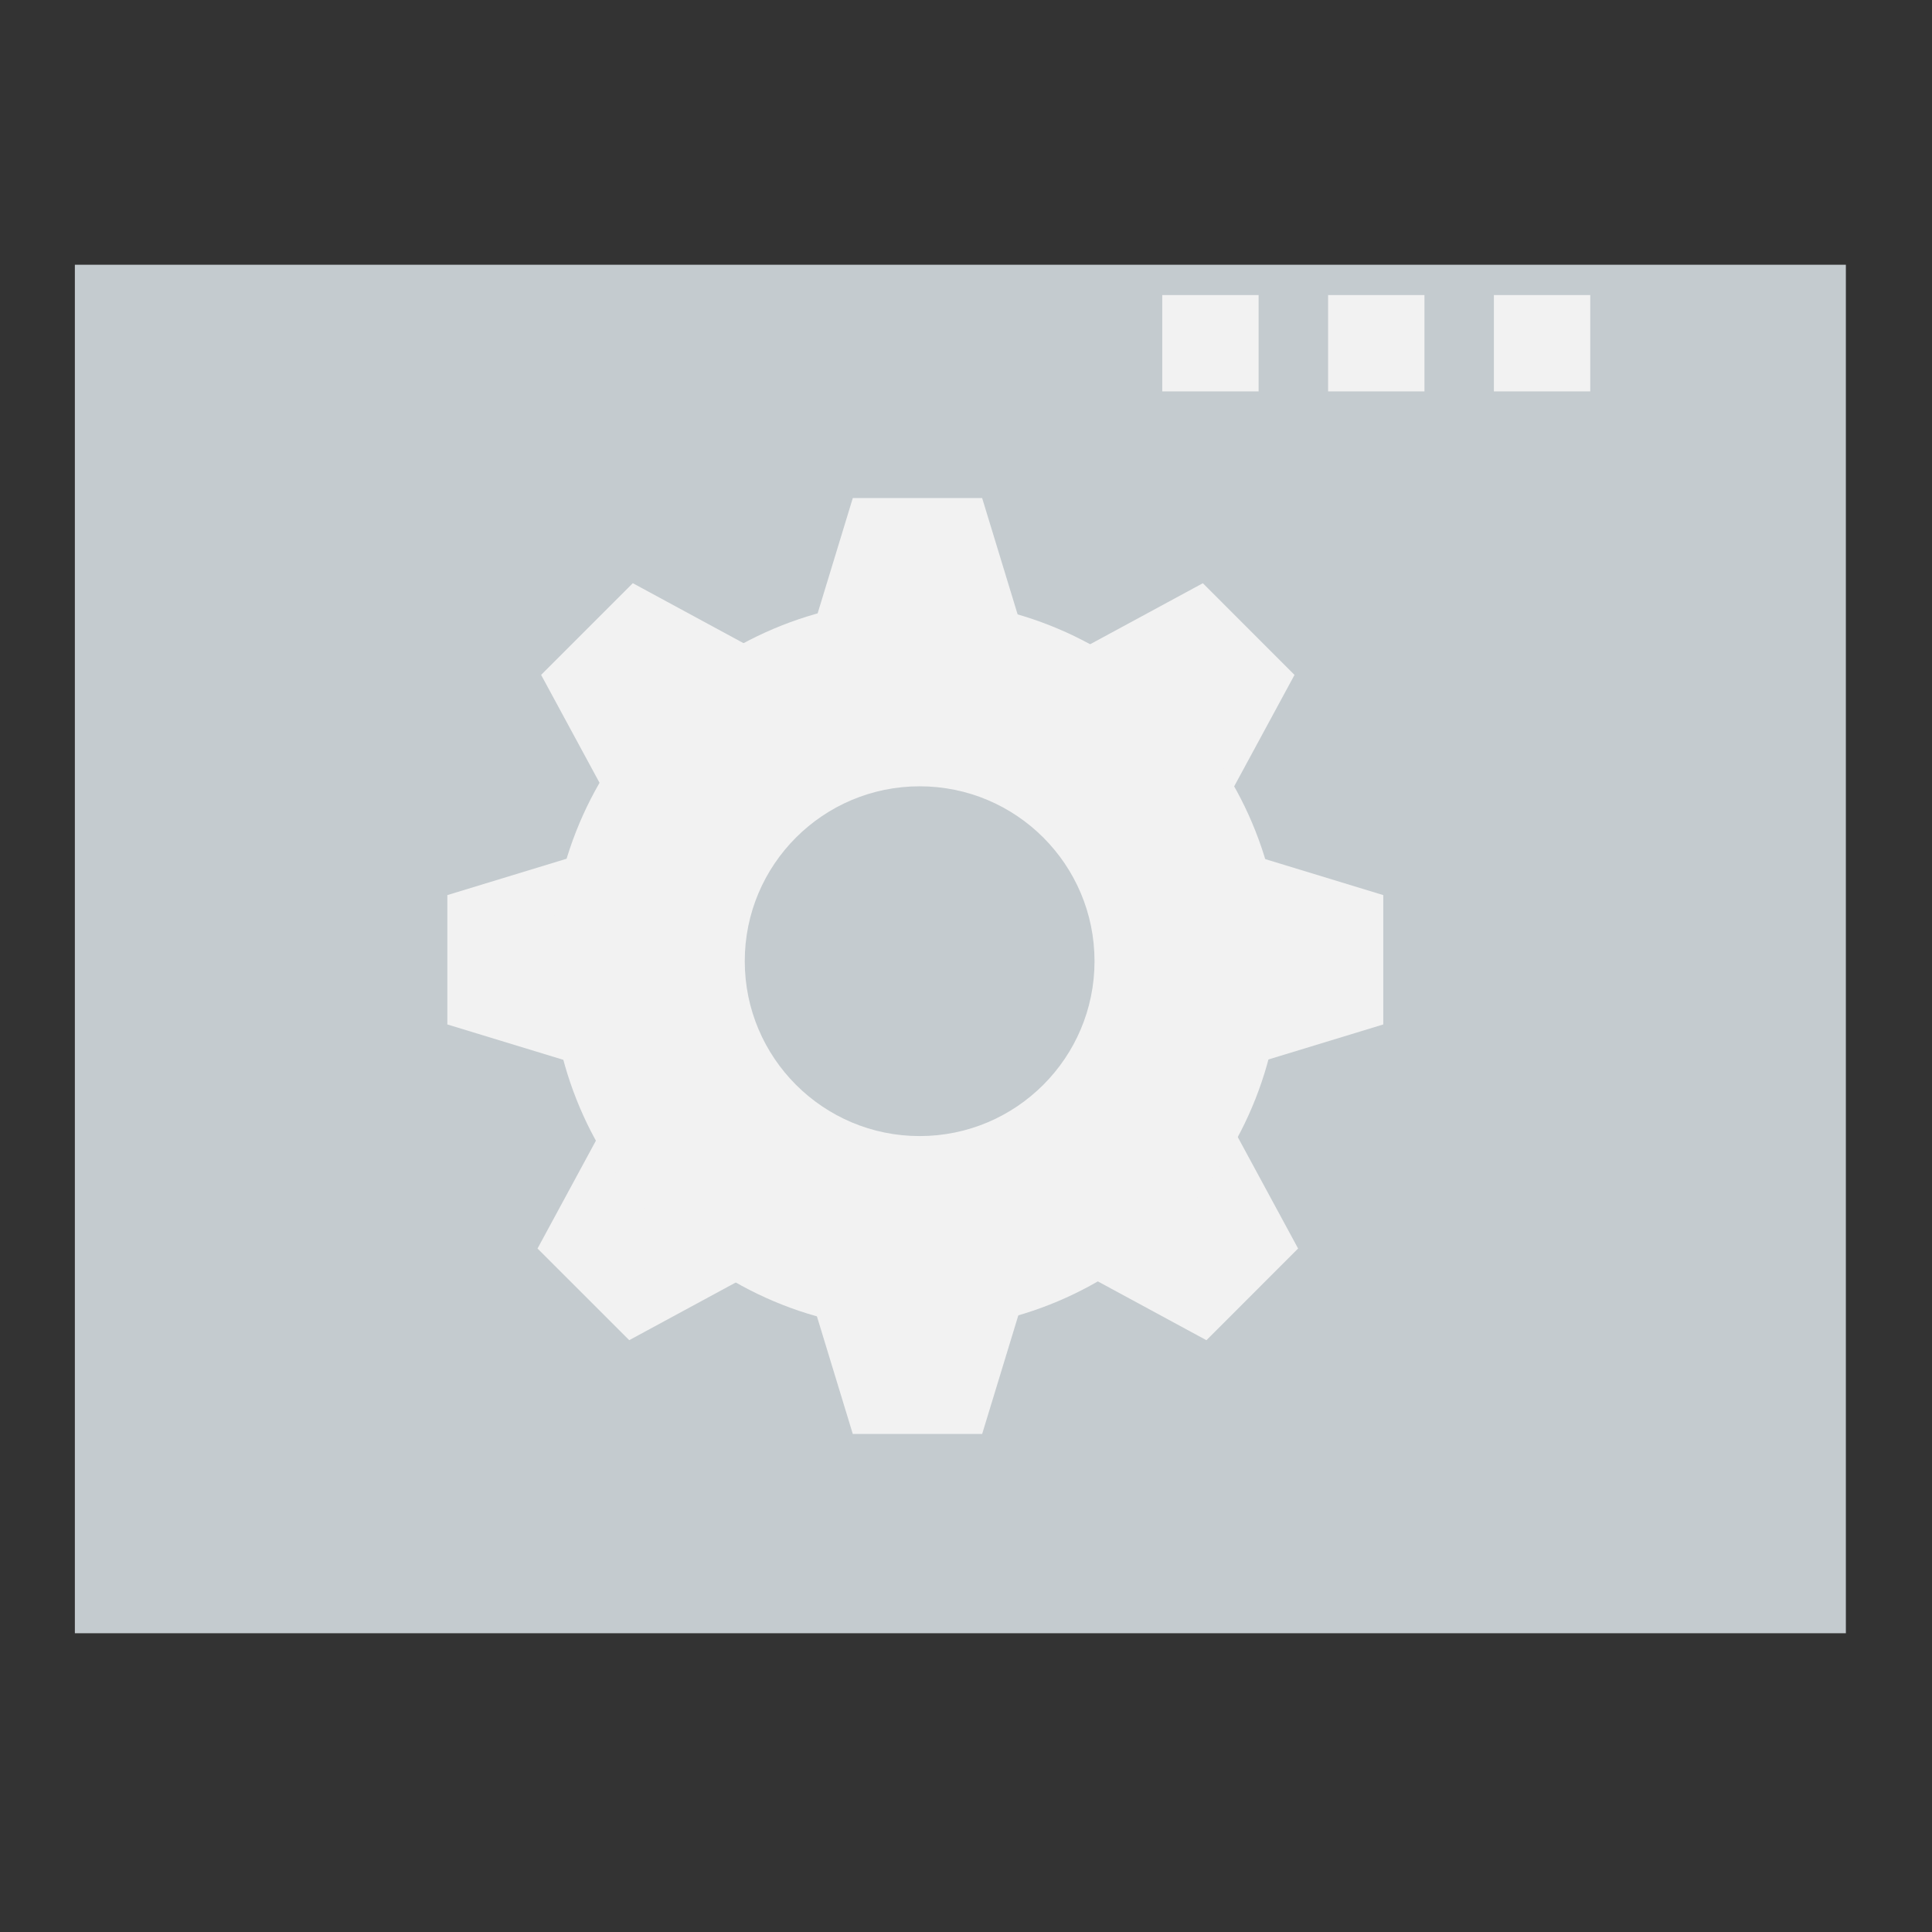 <?xml version="1.0" standalone="no"?>
<!DOCTYPE svg PUBLIC "-//W3C//DTD SVG 20010904//EN" "http://www.w3.org/TR/2001/REC-SVG-20010904/DTD/svg10.dtd">
<!-- Created using Karbon, part of Calligra: http://www.calligra.org/karbon -->
<svg xmlns="http://www.w3.org/2000/svg" xmlns:xlink="http://www.w3.org/1999/xlink" width="38.4pt" height="38.4pt">
<rect width="100%" height="100%" fill="#333333" stroke="none"/>
<defs/>
<g id="layer1">
  <rect id="rect907" transform="translate(1.984, 7.016)" fill="#c4cbcf" width="35.2pt" height="27.2pt"/>
  <rect id="rect914" transform="translate(5.984, 15.016)" fill="none" width="3.86pt" height="2.844pt"/>
  <path id="path3290" transform="translate(5.984, 20.327)" fill="none" d="M0 0"/>
  <path id="path3292" transform="translate(5.984, 13.016)" fill="none" d="M0 0"/>
  <path id="path3294" transform="translate(9.397, 20.016)" fill="none" d="M0 0"/>
  <path id="path3296" transform="translate(9.397, 26.016)" fill="none" d="M0 0"/>
  <rect id="rect825" transform="translate(35.196, 7.819)" fill="#f2f2f2" width="1.915pt" height="1.915pt"/>
  <rect id="rect827" transform="translate(39.59, 7.819)" fill="#f2f2f2" width="1.915pt" height="1.915pt"/>
  <path id="path3303" transform="translate(45.984, 9.016)" fill="none" d="M0 0"/>
  <path id="path3305" transform="translate(39.59, 9.016)" fill="none" d="M0 0"/>
  <path id="path3307" transform="translate(35.196, 9.016)" fill="none" d="M0 0"/>
  <rect id="rect3309" transform="translate(30.801, 7.819)" fill="#f2f2f2" width="1.915pt" height="1.915pt"/>
  <path id="path3311" transform="translate(27.484, 44.516)" fill="none" d="M0 0"/>
  <path id="path3315" transform="translate(1.984, 24.016)" fill="none" d="M0 0"/>
  <path id="path3317" transform="translate(47.984, 24.016)" fill="none" d="M0 0"/>
  <g id="g1868" transform="translate(8.192, 10.022)" fill="none">
   <path id="path88" transform="translate(13.028, 3.177)" fill="#f2f2f2" d="M6.188 4.525L0 4.525L1.38 0L4.808 0Z"/>
   <path id="path92" transform="translate(13.028, 23.455)" fill="#f2f2f2" d="M0 0L6.188 0L4.808 4.525L1.38 4.525Z"/>
   <path id="path96" transform="translate(23.941, 12.319)" fill="#f2f2f2" d="M0 6.188L0 0L4.525 1.38L4.525 4.808Z"/>
   <path id="path100" transform="translate(3.663, 12.319)" fill="#f2f2f2" d="M4.525 0L4.525 6.188L0 4.808L0 1.38Z"/>
   <path id="path104" transform="translate(6.148, 5.433)" fill="#f2f2f2" d="M6.698 2.312L2.311 6.699L0 2.43L2.43 0Z"/>
   <path id="path108" transform="translate(19.511, 18.796)" fill="#f2f2f2" d="M0 4.387L4.387 0L6.698 4.269L4.269 6.699Z"/>
   <path id="path112" transform="translate(19.416, 5.434)" fill="#f2f2f2" d="M4.387 6.698L0 2.311L4.269 0L6.698 2.43Z"/>
   <path id="path116" transform="translate(6.053, 18.796)" fill="#f2f2f2" d="M2.311 0L6.698 4.387L2.43 6.698L0 4.269Z"/>
   <path id="path120" transform="translate(6.407, 5.879)" fill="#f2f2f2" d="M9.773 14.206C7.214 14.206 5.138 12.13 5.138 9.571C5.138 7.012 7.214 4.937 9.773 4.937C12.332 4.937 14.407 7.012 14.407 9.571C14.407 12.13 12.332 14.206 9.773 14.206M9.672 0C4.331 0 0 4.331 0 9.672C0 15.013 4.331 19.344 9.672 19.344C15.013 19.344 19.344 15.013 19.344 9.672C19.344 4.331 15.013 0 9.672 0"/>
  </g>
 </g><g id="g3269"/>
</svg>
